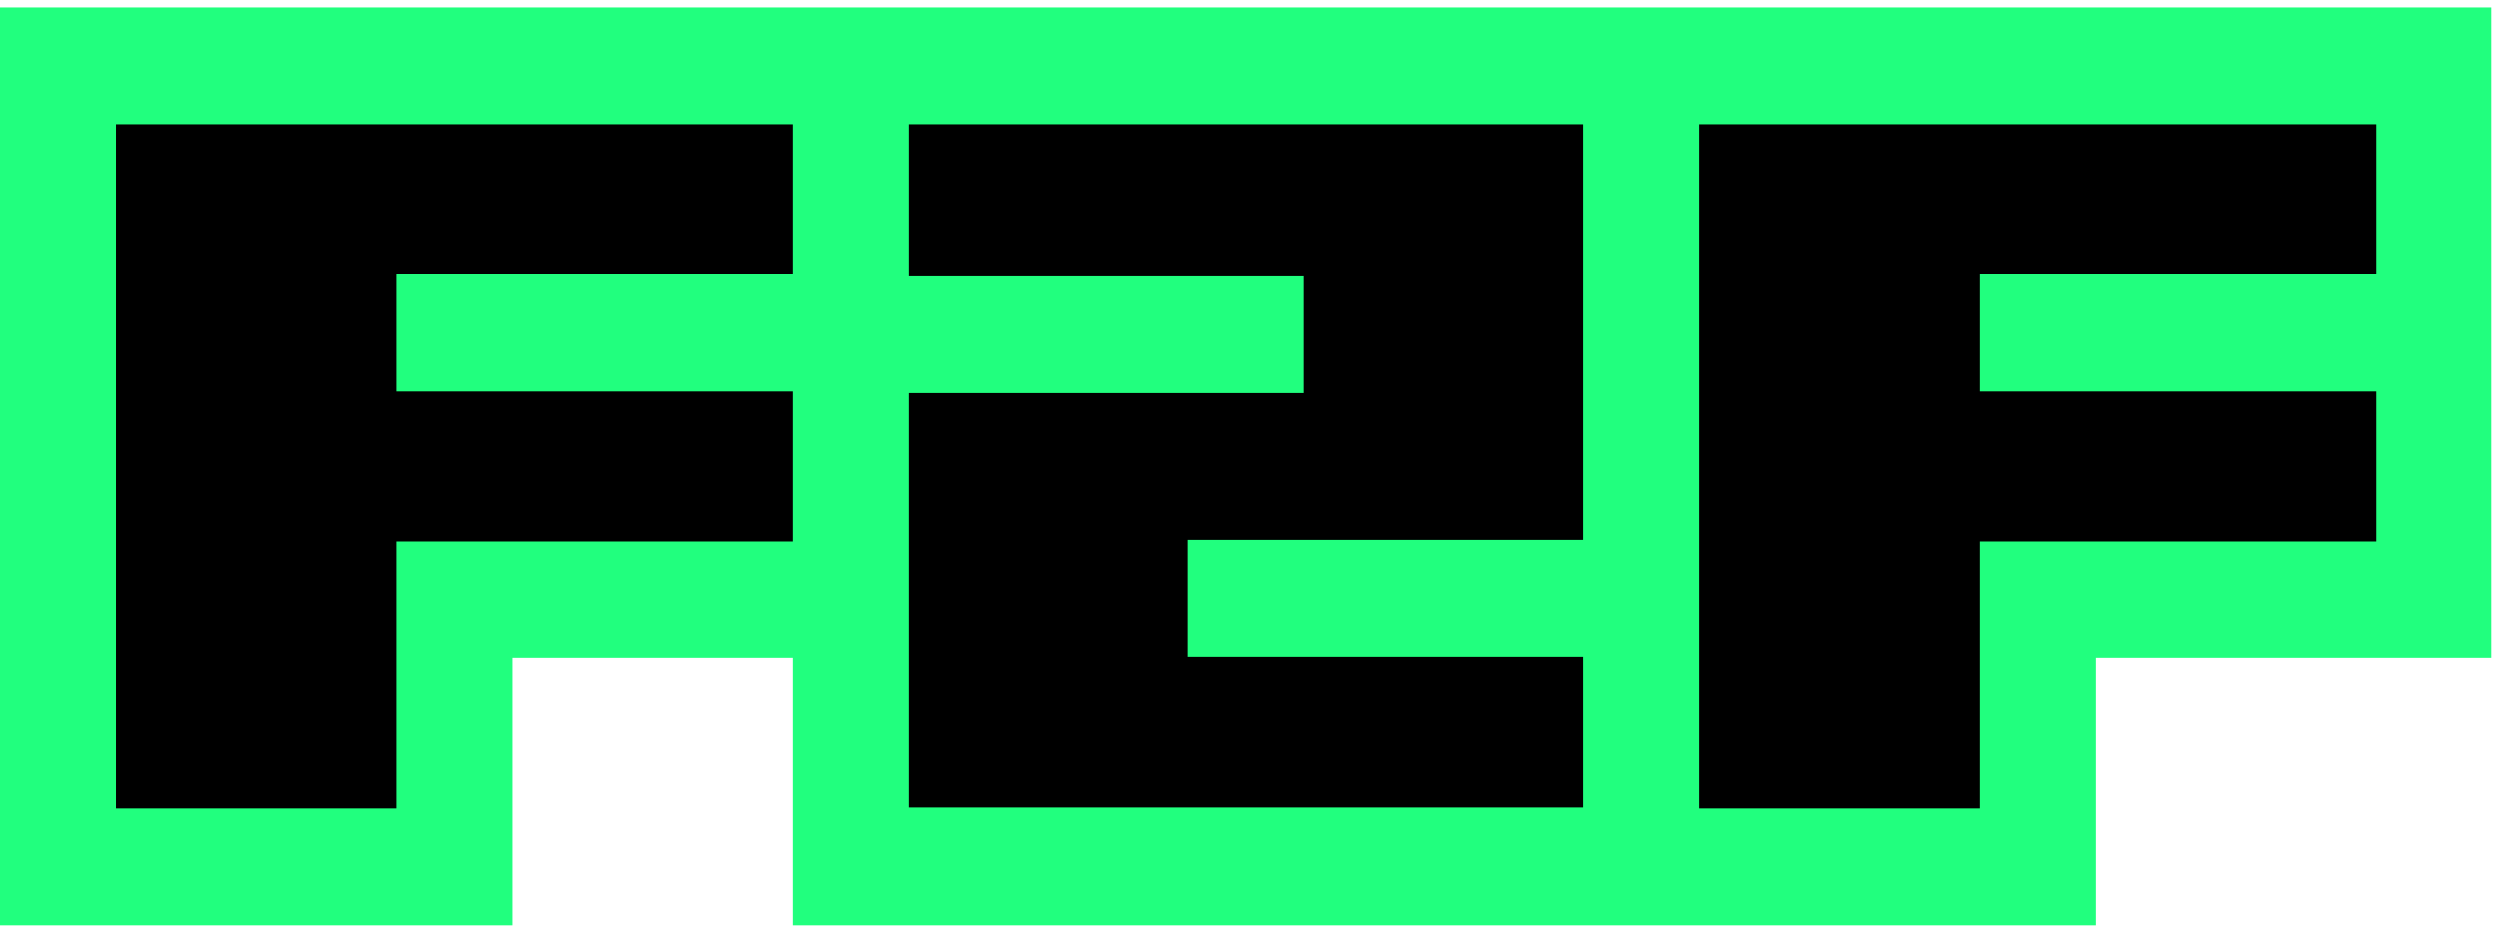 <svg width="174" height="65" viewBox="0 0 174 65" fill="none" xmlns="http://www.w3.org/2000/svg">
<path d="M55.181 45.785H35.666V64.403H0V0.519H55.181H63.256H110.183H118.258H173.394V45.785H145.871V64.403H118.258H110.183H55.181V45.785Z" fill="#21FF7E"/>
<path d="M118.258 8.662V56.261H137.796V37.688H165.386V27.235H137.796V19.07H165.386V8.662H118.258Z" fill="black"/>
<path d="M55.181 37.688V27.235H27.59V19.07H55.181V8.662H8.075V56.261H27.59V37.688H55.181Z" fill="black"/>
<path d="M63.256 8.662V19.204H90.735V27.347H63.256V45.785V56.194H110.183V45.718H82.659V37.576H110.183V8.662H63.256Z" fill="black"/>
</svg>
